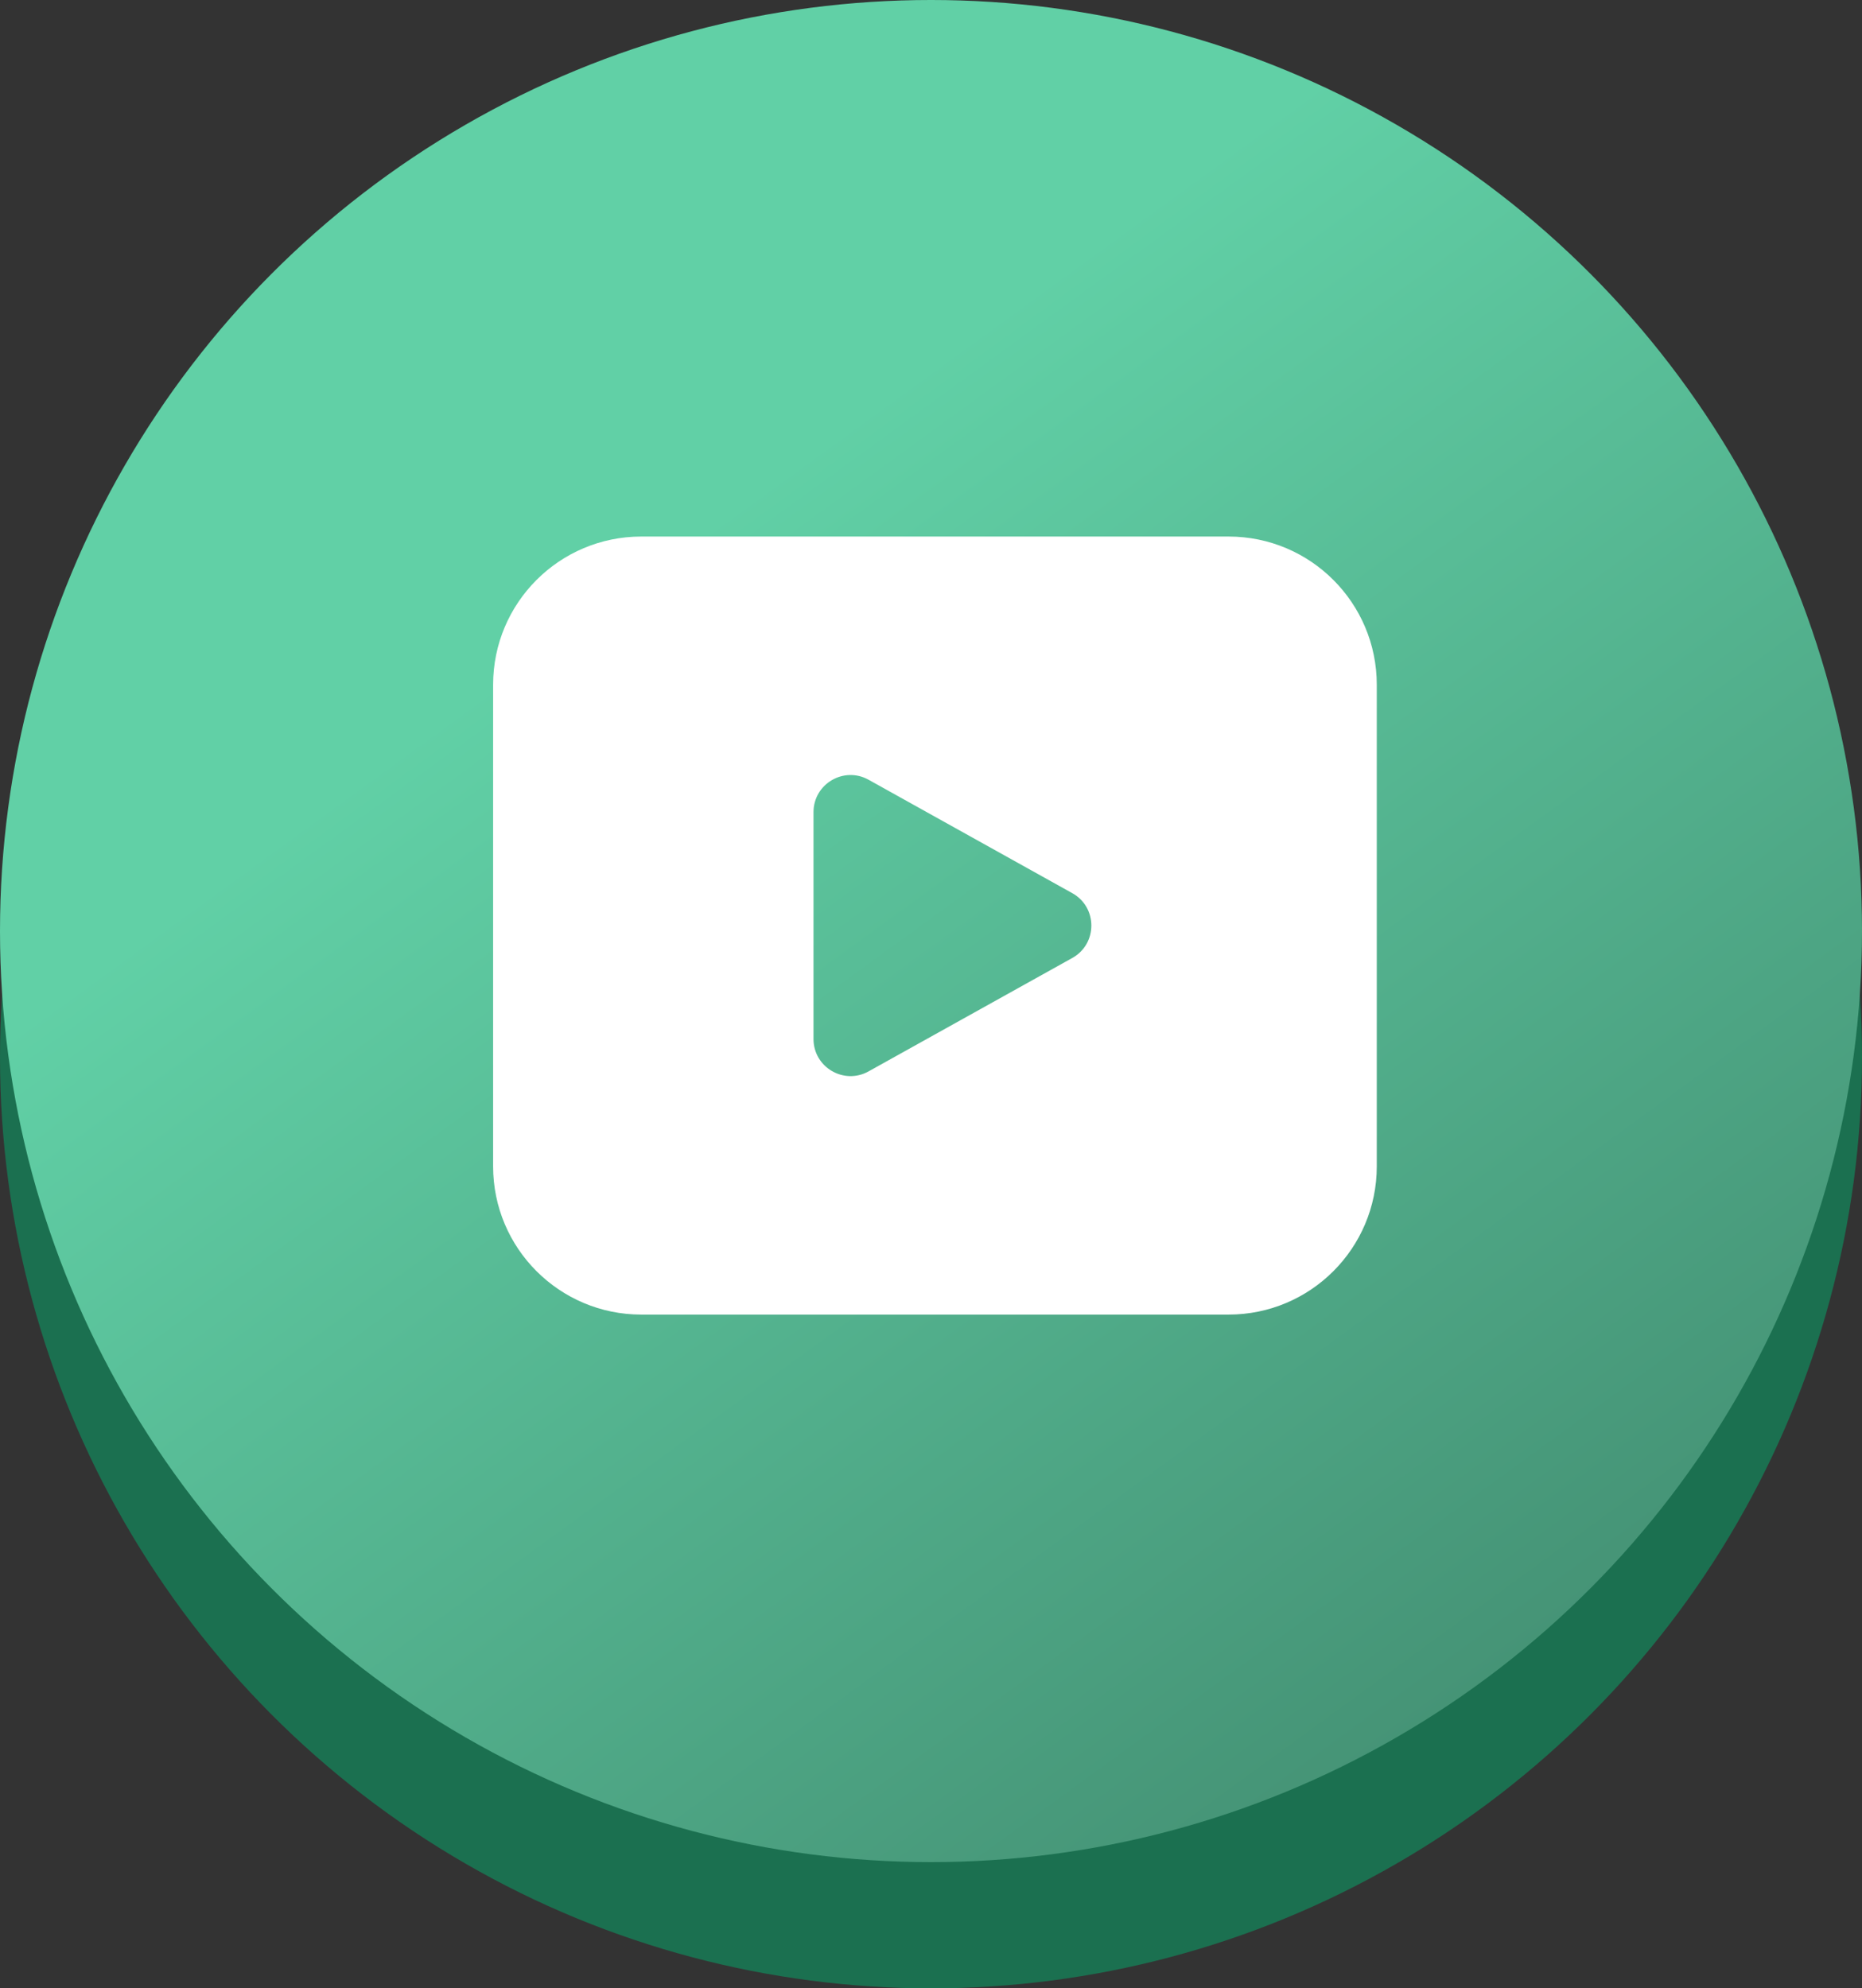 <svg width="59" height="63" viewBox="0 0 59 63" fill="none" xmlns="http://www.w3.org/2000/svg">
<rect x="0" y="0" width="59" height="63" fill="#333333" stroke="none"/>
<circle cx="29.5" cy="33.5" r="29.5" fill="#1B7050"/>
<circle cx="29.5" cy="29.5" r="29.5" fill="url(#paint0_linear_776_3863)"/>
<path fill-rule="evenodd" clip-rule="evenodd" d="M20.321 17C17.727 17 15.625 19.102 15.625 21.696V36.956C15.625 39.55 17.727 41.652 20.321 41.652H38.929C41.523 41.652 43.625 39.55 43.625 36.956V21.696C43.625 19.102 41.523 17 38.929 17H20.321ZM33.978 30.352C34.782 29.904 34.782 28.748 33.978 28.3L27.522 24.706C26.74 24.27 25.777 24.836 25.777 25.732V32.92C25.777 33.816 26.74 34.382 27.522 33.946L33.978 30.352Z" fill="white"/>
<defs>
<linearGradient id="paint0_linear_776_3863" x1="28" y1="12.5" x2="72" y2="73" gradientUnits="userSpaceOnUse">
<stop stop-color="#61D0A6"/>
<stop offset="1" stop-color="#326A55"/>
</linearGradient>
</defs>
</svg>
